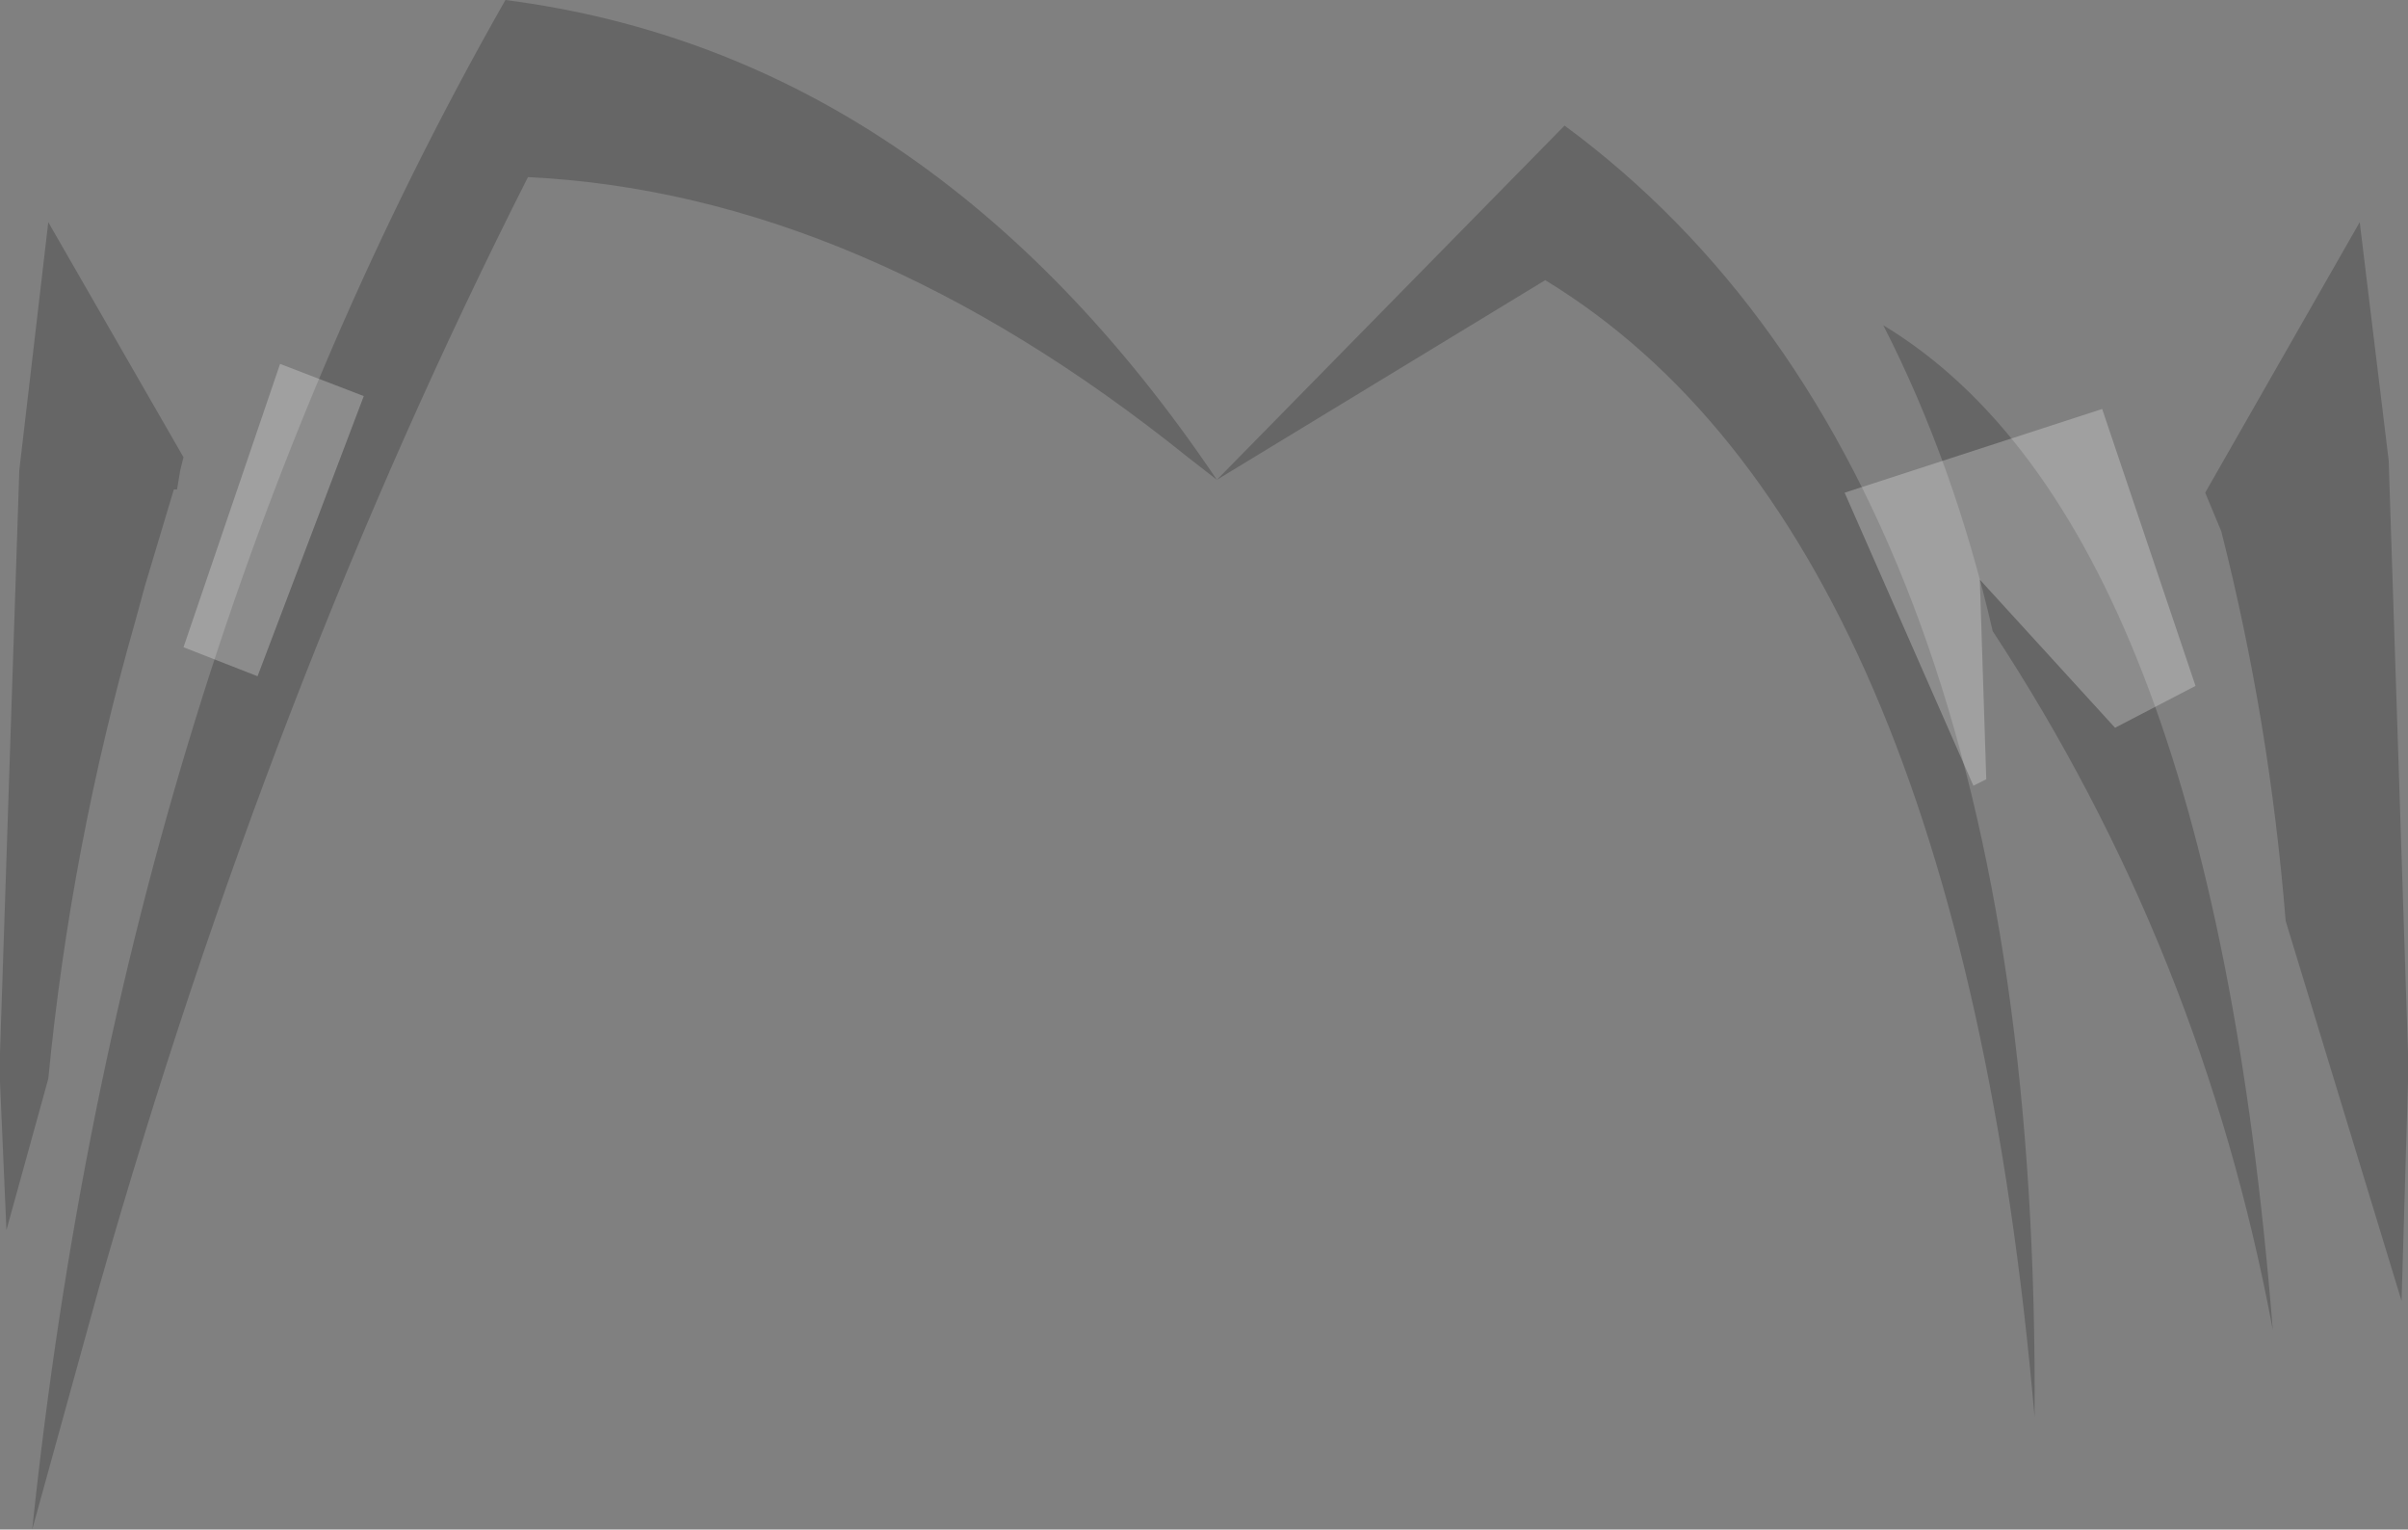 <?xml version="1.0" encoding="UTF-8" standalone="no"?>
<svg xmlns:xlink="http://www.w3.org/1999/xlink" height="23.75px" width="37.4px" xmlns="http://www.w3.org/2000/svg">
  <rect width="100%" height="100%" fill="#808080" stroke="none"/>
  <g transform="matrix(1.0, 0.0, 0.0, 1.0, 18.85, 134.9)">
    <path d="M0.05 -127.45 L5.45 -132.95 Q12.85 -127.5 12.75 -112.9 11.55 -126.65 5.15 -130.55 L0.05 -127.45 -0.4 -127.8 Q-5.5 -131.9 -10.65 -132.15 -14.65 -124.25 -17.3 -114.95 L-18.35 -111.15 Q-16.95 -124.45 -11.0 -134.9 -4.4 -134.05 0.05 -127.45 M15.4 -127.25 L17.8 -131.45 18.25 -127.75 18.55 -118.55 18.55 -118.3 18.55 -118.1 18.45 -114.7 16.65 -120.6 Q16.4 -123.7 15.65 -126.65 L15.4 -127.25 M10.4 -129.85 Q15.45 -126.8 16.45 -114.25 15.35 -120.15 12.1 -125.1 11.5 -127.7 10.4 -129.85 M-16.15 -127.3 L-16.6 -125.8 -16.75 -125.25 Q-17.75 -121.75 -18.1 -118.15 L-18.75 -115.8 -18.85 -118.1 -18.85 -118.3 -18.85 -118.55 -18.55 -127.6 -18.1 -131.45 -16.0 -127.8 -16.05 -127.6 -16.1 -127.3 -16.15 -127.3" fill="#000000" fill-opacity="0.2" fill-rule="evenodd" stroke="none"/>
    <path d="M-13.2 -128.75 L-14.85 -124.4 -16.0 -124.85 -14.5 -129.25 -13.2 -128.75 M14.0 -123.6 L11.9 -125.9 12.0 -122.8 11.8 -122.7 9.8 -127.25 13.8 -128.55 15.25 -124.25 14.0 -123.6" fill="#ffffff" fill-opacity="0.251" fill-rule="evenodd" stroke="none"/>
  </g>
</svg>
